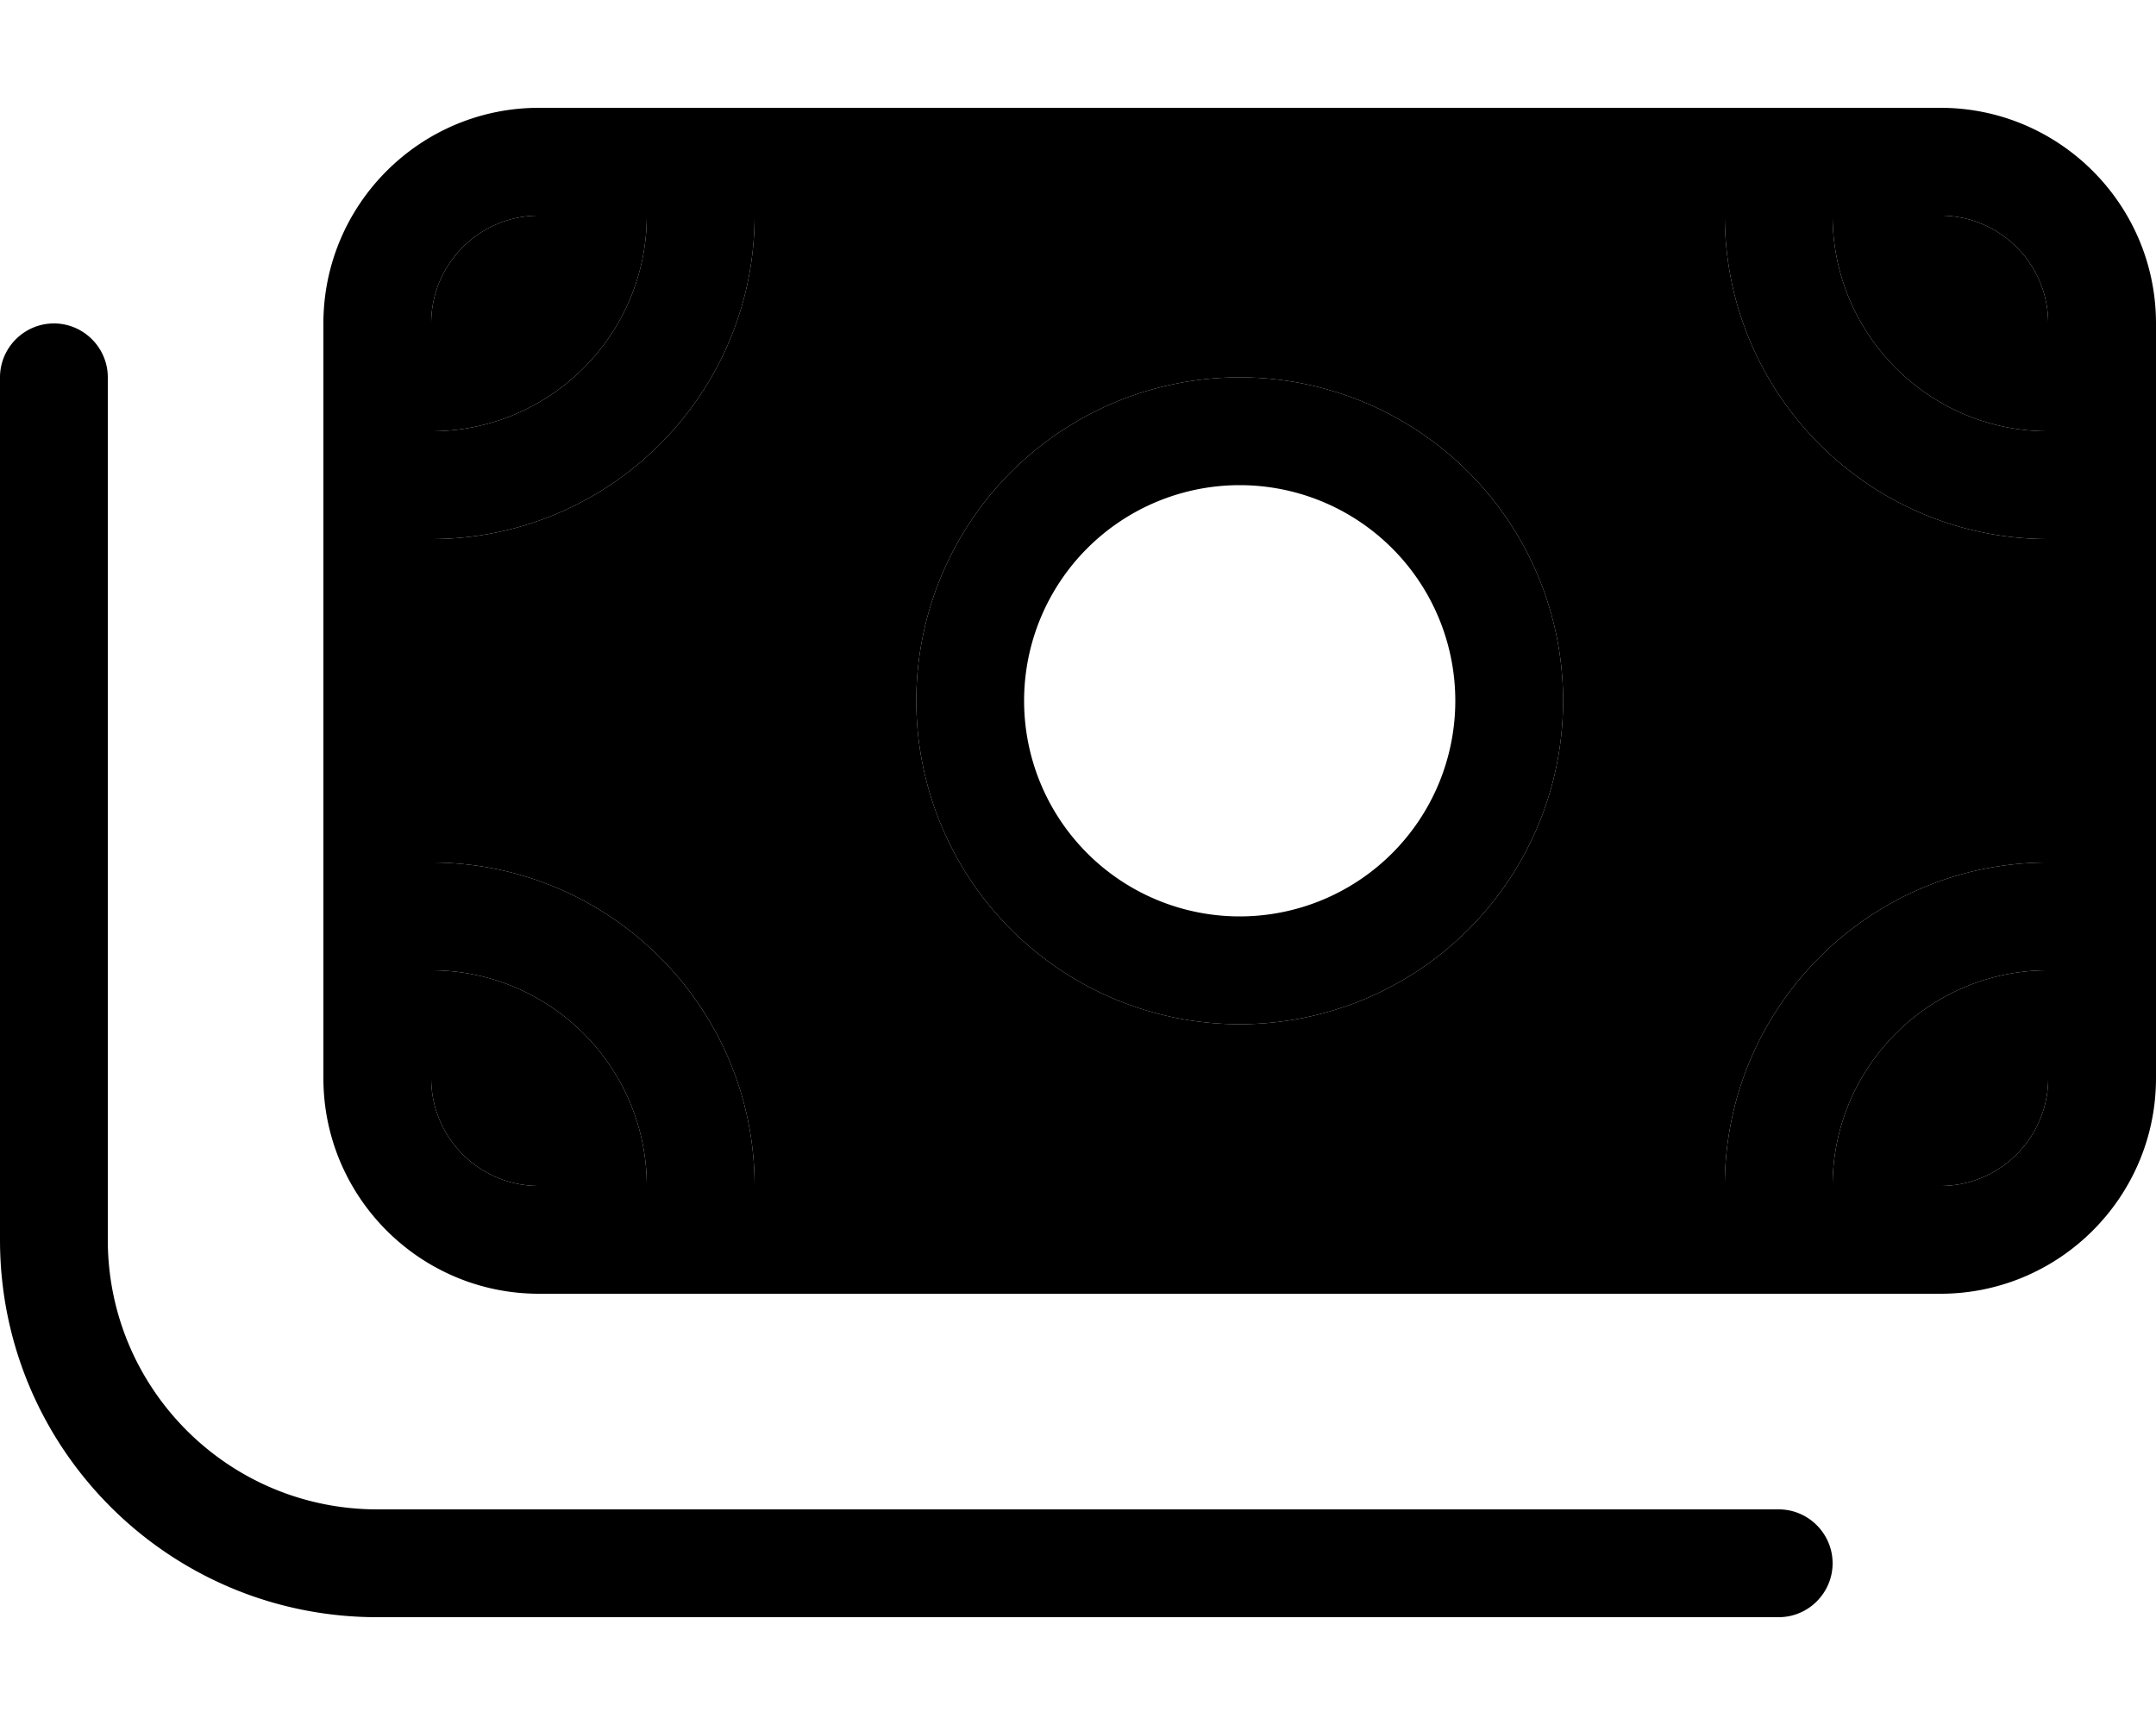 <svg xmlns="http://www.w3.org/2000/svg" viewBox="0 0 640 512"><path class="pr-icon-duotone-secondary" d="M128 96l0 32c35.3 0 64-28.7 64-64l-32 0c-17.7 0-32 14.3-32 32zm0 64l0 96c53 0 96 43 96 96l288 0c0-53 43-96 96-96l0-96c-53 0-96-43-96-96L224 64c0 53-43 96-96 96zm0 128l0 32c0 17.7 14.3 32 32 32l32 0c0-35.3-28.7-64-64-64zm336-80a96 96 0 1 1 -192 0 96 96 0 1 1 192 0zM544 64c0 35.3 28.7 64 64 64l0-32c0-17.7-14.3-32-32-32l-32 0zm0 288l32 0c17.7 0 32-14.3 32-32l0-32c-35.3 0-64 28.7-64 64z"/><path class="pr-icon-duotone-primary" d="M576 64c17.7 0 32 14.3 32 32l0 32c-35.3 0-64-28.7-64-64l32 0zM224 64l288 0c0 53 43 96 96 96l0 96c-53 0-96 43-96 96l-288 0c0-53-43-96-96-96l0-96c53 0 96-43 96-96zM128 288c35.3 0 64 28.7 64 64l-32 0c-17.7 0-32-14.3-32-32l0-32zm416 64c0-35.3 28.7-64 64-64l0 32c0 17.7-14.3 32-32 32l-32 0zM192 64c0 35.3-28.7 64-64 64l0-32c0-17.7 14.3-32 32-32l32 0zM160 32c-35.3 0-64 28.7-64 64l0 224c0 35.3 28.7 64 64 64l416 0c35.3 0 64-28.7 64-64l0-224c0-35.3-28.7-64-64-64L160 32zM368 272a64 64 0 1 1 0-128 64 64 0 1 1 0 128zm-96-64a96 96 0 1 0 192 0 96 96 0 1 0 -192 0zM32 112c0-8.8-7.2-16-16-16s-16 7.2-16 16L0 368c0 61.9 50.1 112 112 112l416 0c8.8 0 16-7.2 16-16s-7.2-16-16-16l-416 0c-44.2 0-80-35.8-80-80l0-256z"/></svg>
